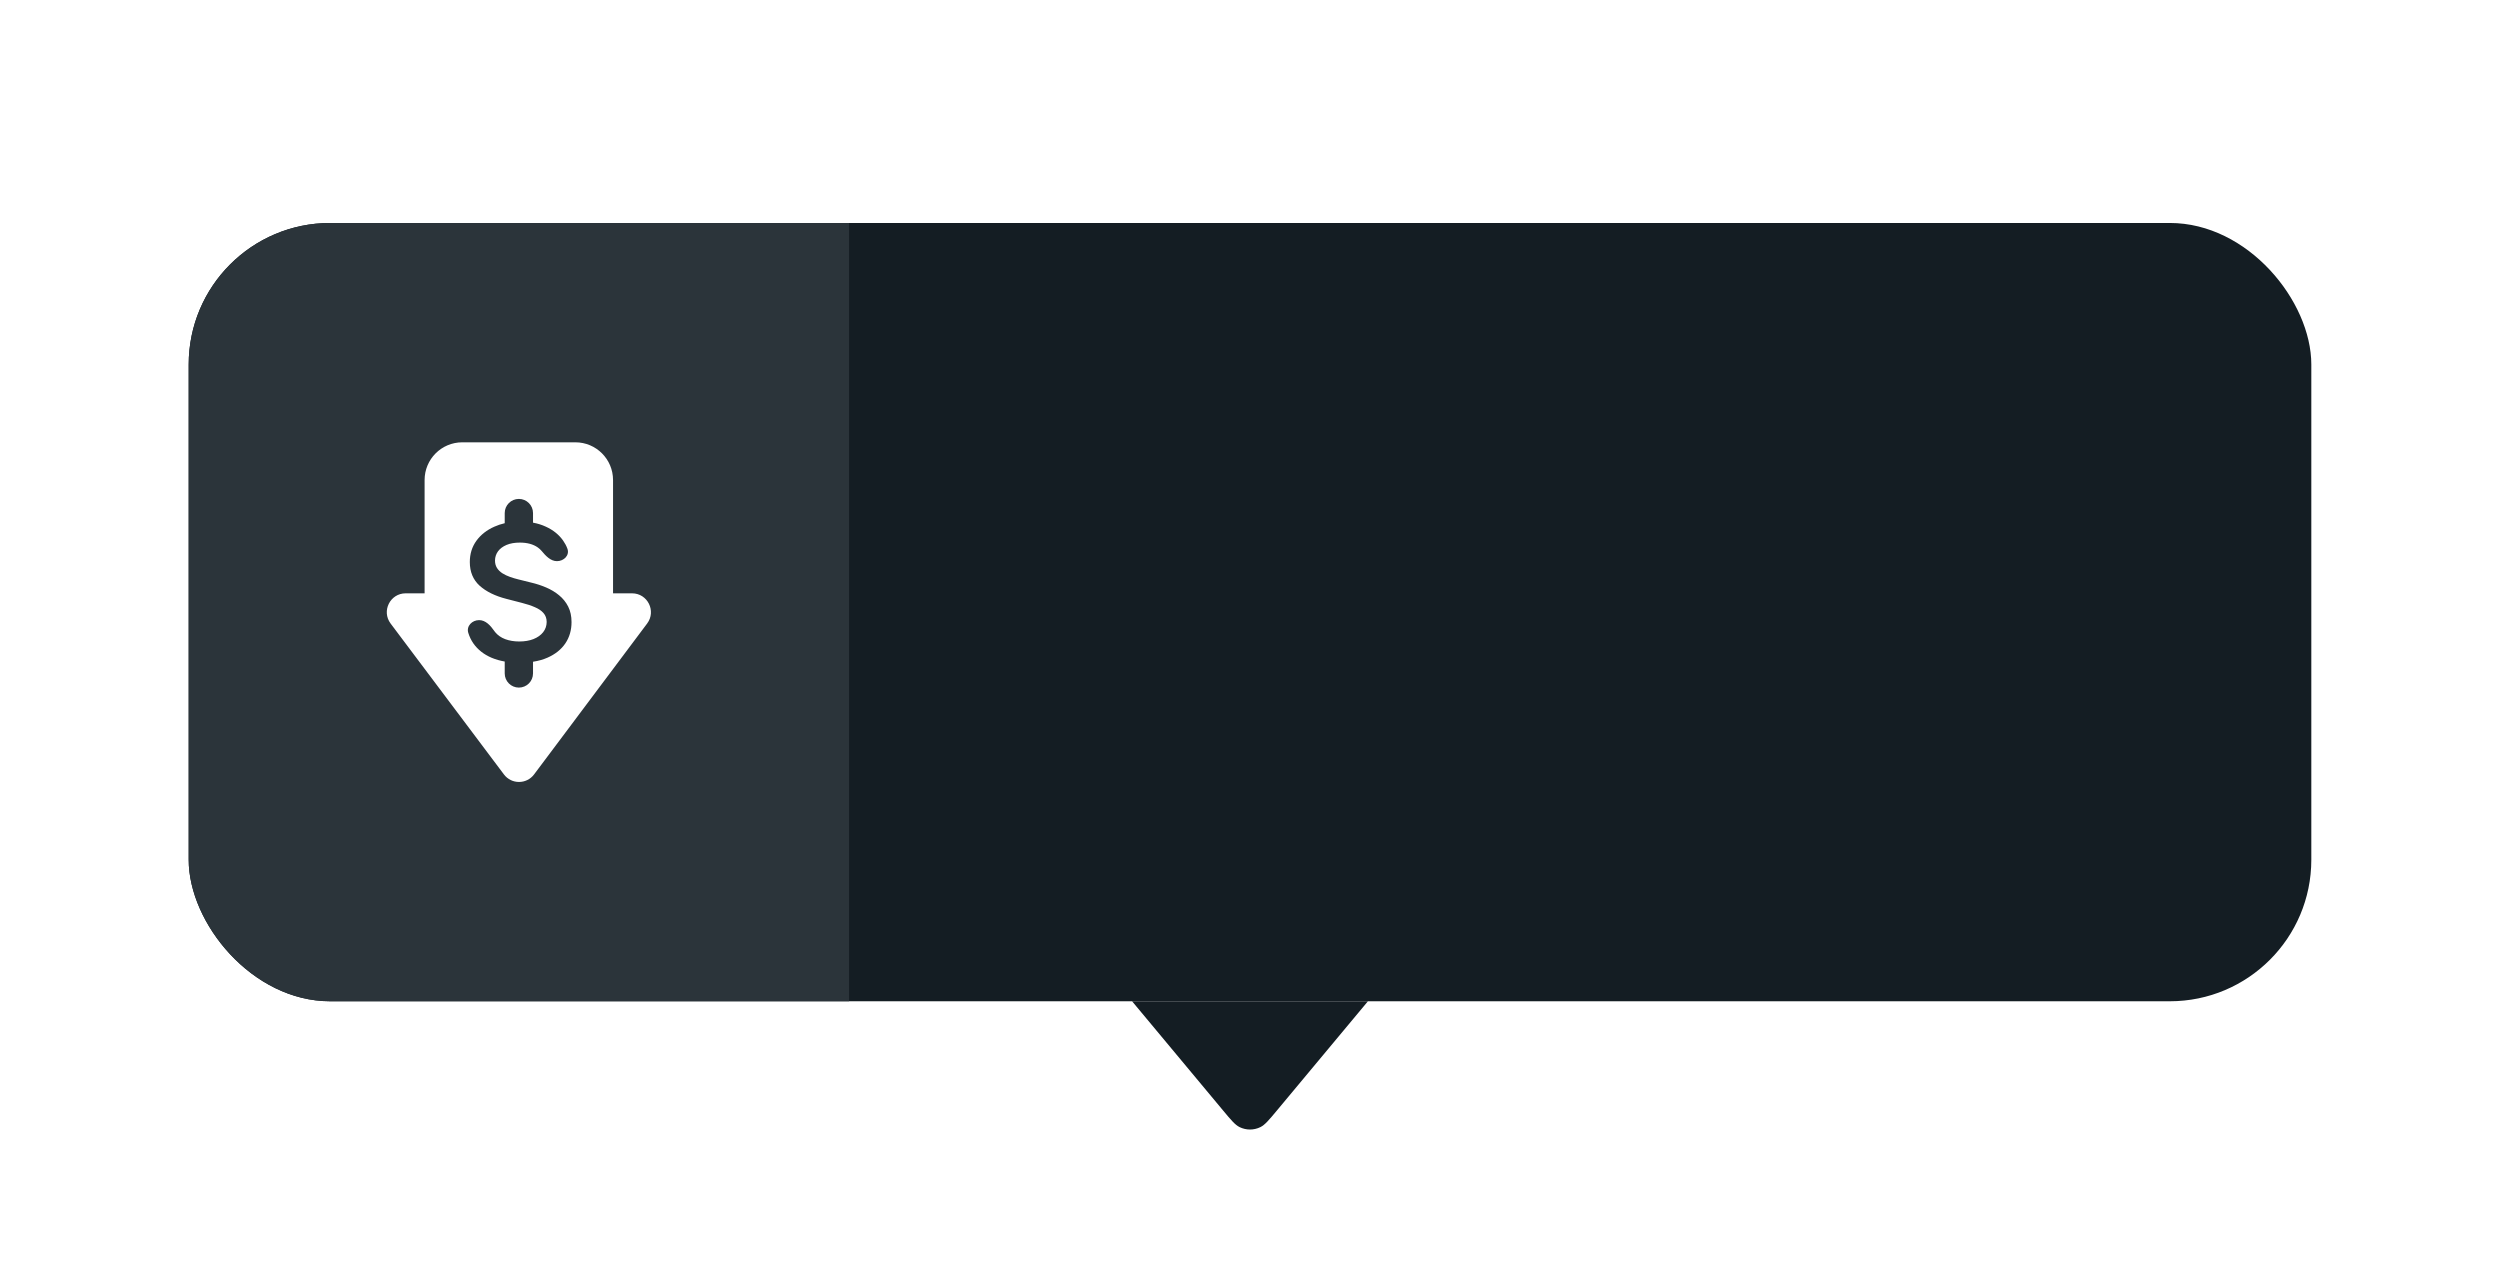 <svg width="106" height="54" viewBox="0 0 106 54" fill="none" xmlns="http://www.w3.org/2000/svg">
<g filter="url(#filter0_dd_2367_70664)">
<g clip-path="url(#clip0_2367_70664)">
<rect x="8" y="4" width="90" height="33" rx="6" fill="#141D23"/>
<rect width="28" height="33" transform="translate(8 4)" fill="#2B343A"/>
<path fill-rule="evenodd" clip-rule="evenodd" d="M19.601 13.3C18.718 13.3 18.003 14.016 18.003 14.9V19.703L17.2 19.703C16.541 19.703 16.166 20.457 16.562 20.984L21.367 27.382C21.687 27.808 22.326 27.808 22.645 27.381L27.439 20.983C27.834 20.456 27.458 19.703 26.799 19.703L25.993 19.703V14.9C25.993 14.016 25.278 13.3 24.395 13.3H19.601ZM22.6 16.3C22.6 15.969 22.331 15.7 22 15.7C21.669 15.7 21.4 15.969 21.4 16.3V16.73C21.246 16.766 21.101 16.814 20.963 16.876C20.641 17.018 20.386 17.218 20.199 17.475C20.013 17.733 19.92 18.033 19.92 18.376C19.92 18.793 20.059 19.127 20.335 19.379C20.613 19.629 20.992 19.815 21.471 19.938L22.133 20.109C22.342 20.162 22.524 20.222 22.679 20.291C22.836 20.357 22.958 20.44 23.045 20.541C23.133 20.639 23.177 20.764 23.179 20.916C23.177 21.082 23.127 21.228 23.028 21.353C22.93 21.476 22.794 21.573 22.619 21.643C22.447 21.711 22.246 21.745 22.017 21.745C21.797 21.745 21.598 21.712 21.42 21.646C21.244 21.579 21.101 21.479 20.991 21.345C20.979 21.329 20.967 21.314 20.956 21.297C20.798 21.071 20.591 20.839 20.315 20.839C20.016 20.839 19.767 21.092 19.855 21.378C19.905 21.541 19.976 21.688 20.068 21.822C20.256 22.091 20.515 22.295 20.846 22.436C21.016 22.507 21.2 22.56 21.4 22.595V23.1C21.4 23.431 21.669 23.7 22 23.7C22.331 23.7 22.6 23.431 22.6 23.1V22.604C22.827 22.569 23.032 22.511 23.216 22.43C23.545 22.284 23.797 22.082 23.971 21.825C24.146 21.565 24.233 21.265 24.233 20.924C24.233 20.672 24.186 20.453 24.091 20.265C23.996 20.078 23.867 19.918 23.704 19.785C23.544 19.652 23.361 19.543 23.156 19.455C22.953 19.368 22.742 19.299 22.523 19.248L21.977 19.112C21.858 19.083 21.739 19.048 21.622 19.006C21.505 18.965 21.398 18.914 21.301 18.853C21.204 18.791 21.128 18.715 21.071 18.626C21.016 18.537 20.988 18.432 20.988 18.311C20.99 18.165 21.033 18.035 21.116 17.921C21.2 17.808 21.32 17.718 21.477 17.651C21.634 17.585 21.823 17.552 22.043 17.552C22.355 17.552 22.609 17.621 22.804 17.759C22.865 17.802 22.918 17.851 22.963 17.904C23.136 18.112 23.344 18.339 23.615 18.339C23.911 18.339 24.16 18.089 24.058 17.811C24.014 17.691 23.953 17.577 23.878 17.47C23.7 17.216 23.454 17.018 23.142 16.876C22.976 16.799 22.795 16.742 22.6 16.707V16.3Z" fill="white"/>
</g>
<path d="M54.137 41.636C53.8 42.04 53.632 42.242 53.44 42.336C53.162 42.472 52.838 42.472 52.56 42.336C52.368 42.242 52.2 42.04 51.863 41.636L48 37L58 37L54.137 41.636Z" fill="#141D23"/>
</g>
<defs>
<filter id="filter0_dd_2367_70664" x="0.727" y="0.364" width="104.545" height="53.545" filterUnits="userSpaceOnUse" color-interpolation-filters="sRGB">
<feFlood flood-opacity="0" result="BackgroundImageFix"/>
<feColorMatrix in="SourceAlpha" type="matrix" values="0 0 0 0 0 0 0 0 0 0 0 0 0 0 0 0 0 0 127 0" result="hardAlpha"/>
<feOffset dy="3.636"/>
<feGaussianBlur stdDeviation="3.636"/>
<feComposite in2="hardAlpha" operator="out"/>
<feColorMatrix type="matrix" values="0 0 0 0 0 0 0 0 0 0 0 0 0 0 0 0 0 0 0.15 0"/>
<feBlend mode="normal" in2="BackgroundImageFix" result="effect1_dropShadow_2367_70664"/>
<feColorMatrix in="SourceAlpha" type="matrix" values="0 0 0 0 0 0 0 0 0 0 0 0 0 0 0 0 0 0 127 0" result="hardAlpha"/>
<feOffset dy="1.818"/>
<feGaussianBlur stdDeviation="0.909"/>
<feComposite in2="hardAlpha" operator="out"/>
<feColorMatrix type="matrix" values="0 0 0 0 0 0 0 0 0 0 0 0 0 0 0 0 0 0 0.1 0"/>
<feBlend mode="normal" in2="effect1_dropShadow_2367_70664" result="effect2_dropShadow_2367_70664"/>
<feBlend mode="normal" in="SourceGraphic" in2="effect2_dropShadow_2367_70664" result="shape"/>
</filter>
<clipPath id="clip0_2367_70664">
<rect x="8" y="4" width="90" height="33" rx="6" fill="white"/>
</clipPath>
</defs>
</svg>
